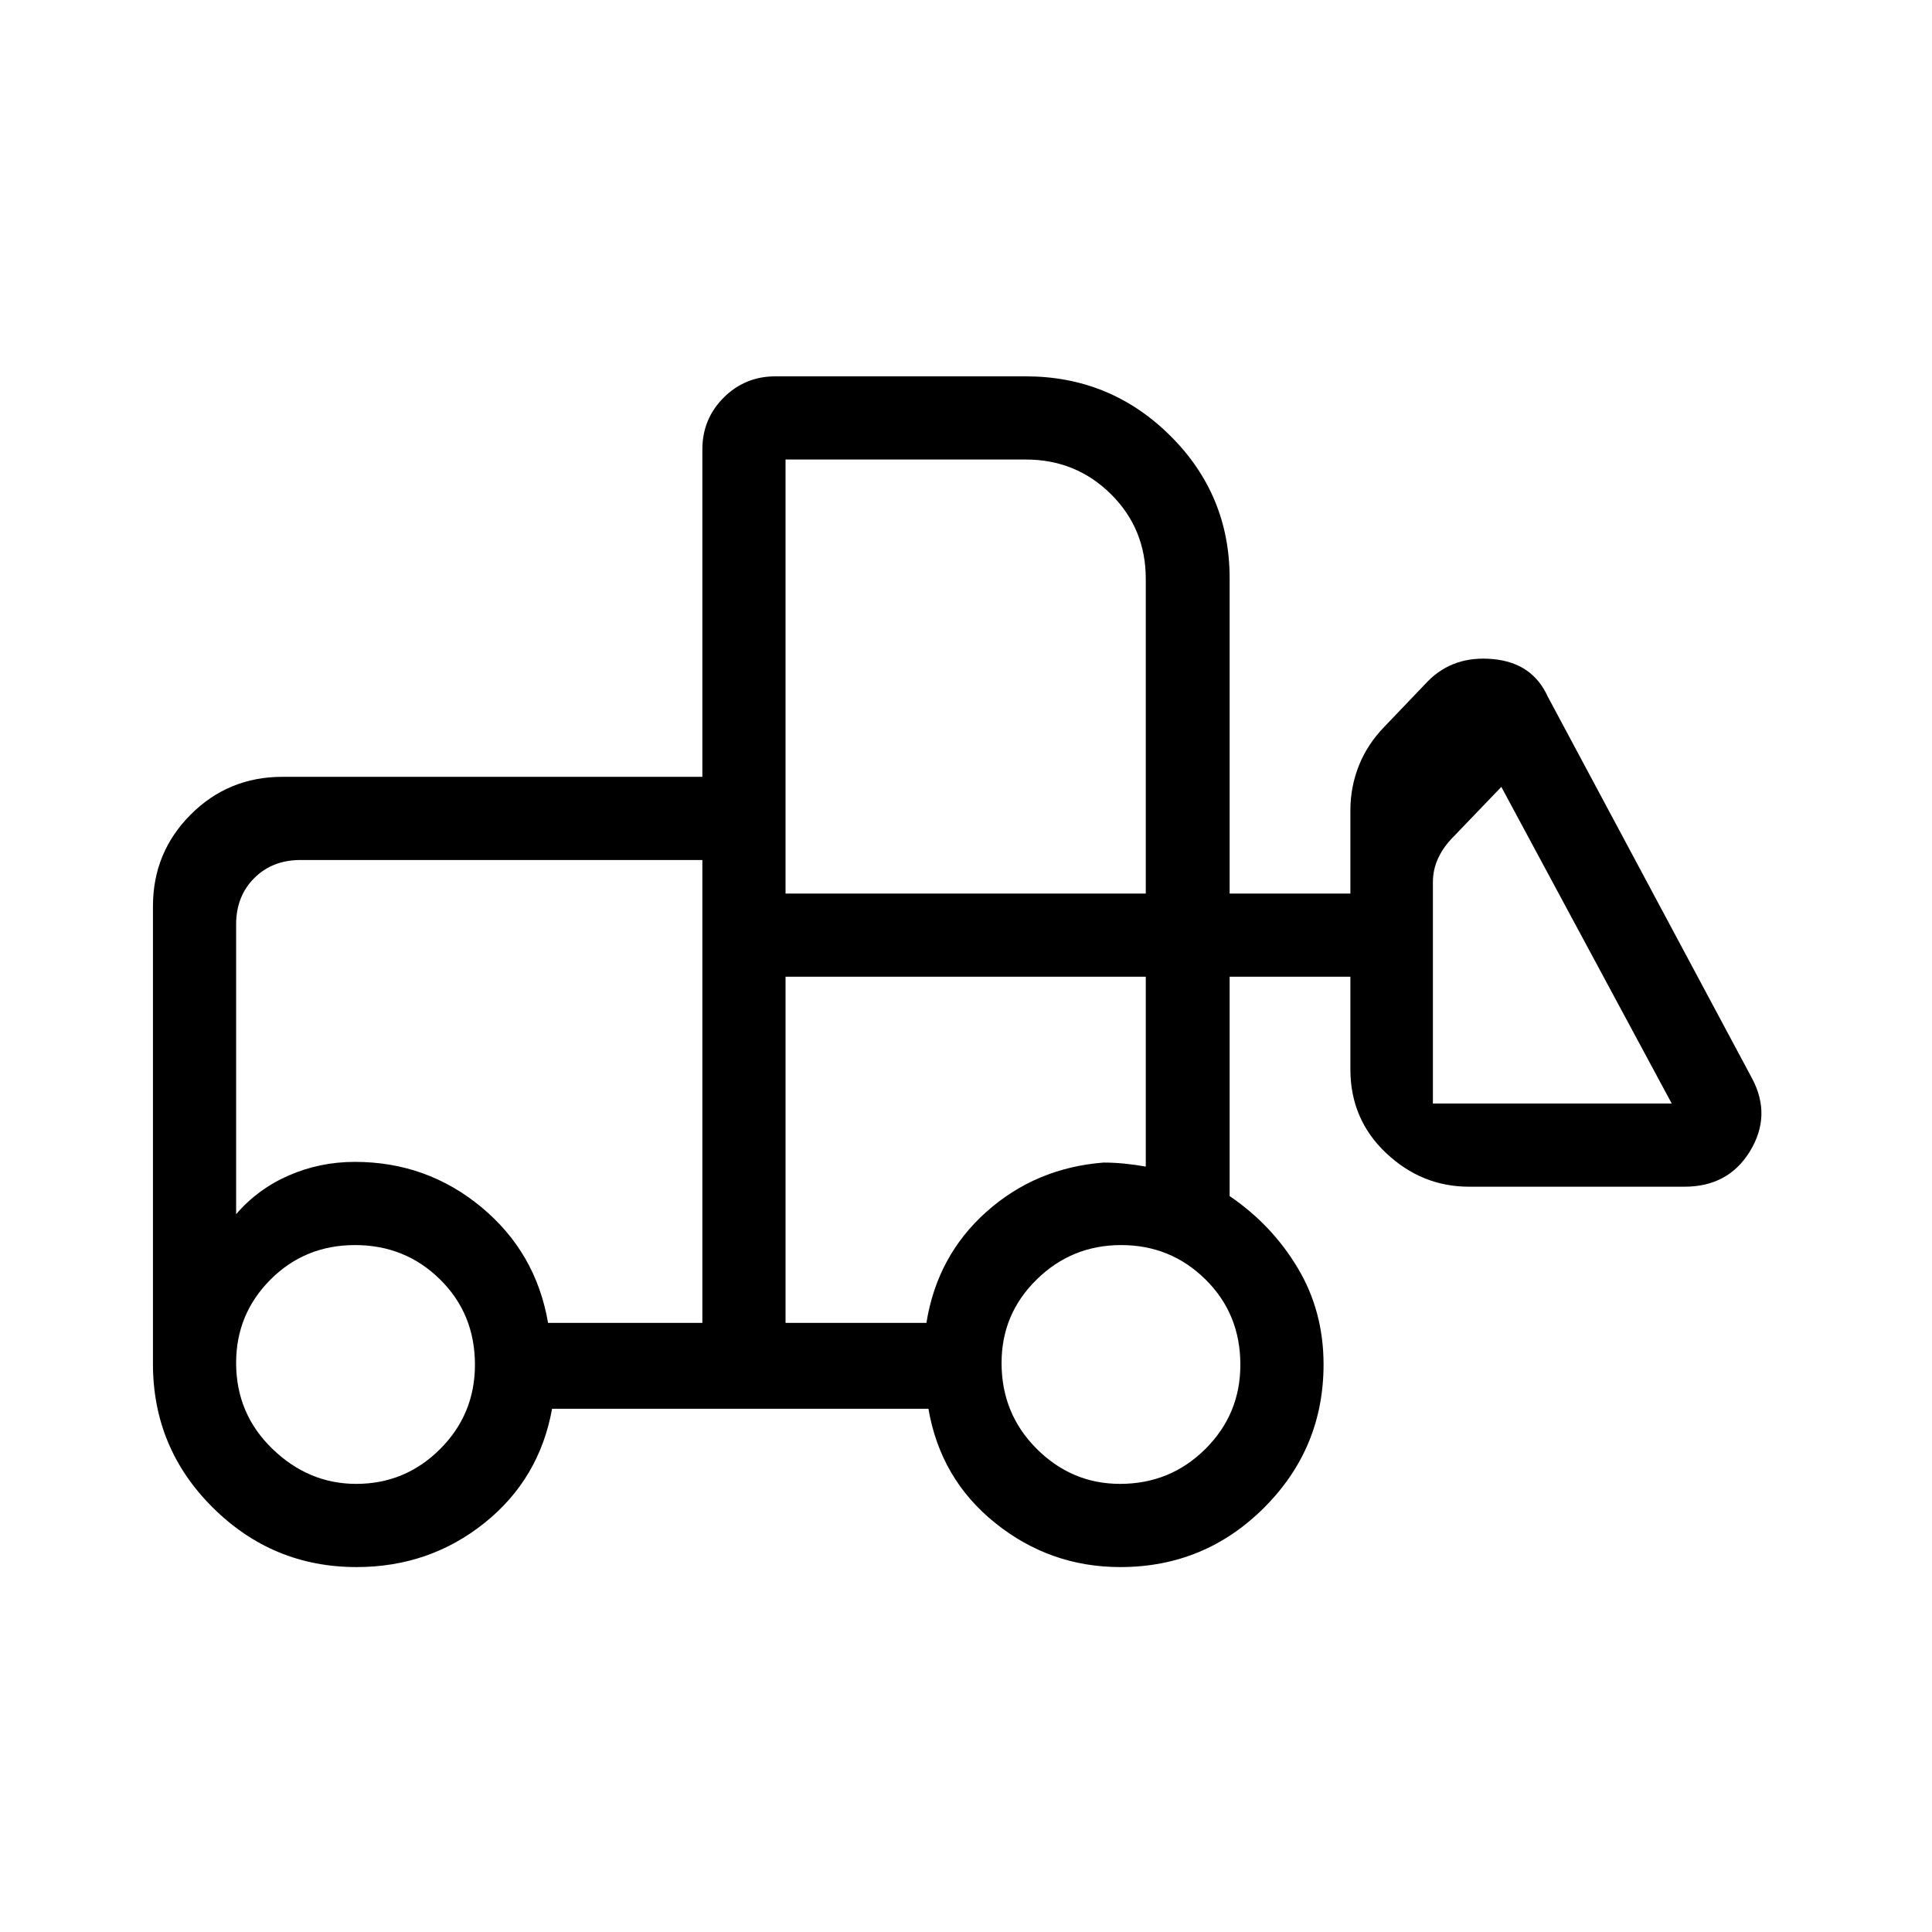 <svg xmlns="http://www.w3.org/2000/svg" height="40" viewBox="0 -960 960 960" width="40"><path d="M177.15-181.33q-41.64 0-71.4-29.55Q76-240.42 76-282.33v-227.34q0-26.78 18.74-45.56Q113.47-574 140.33-574H349v-162.67q0-15.16 10.58-25.75Q370.17-773 385.33-773h124.34q42 0 71.66 29.35Q611-714.31 611-672.67V-516h60v-41.33q0-11.67 4.24-22.3Q679.47-590.26 688-599l21.67-22.67q12.66-12.66 32.21-10.83 19.54 1.83 27.12 18.5l101.67 190q9.66 18.33-1.09 36T837-370.33H730q-23.55 0-41.27-16.74Q671-403.8 671-428.67v-46h-60v109q21 14.27 33.83 35.72 12.84 21.45 12.84 47.95 0 41.64-29.54 71.15-29.55 29.52-71.46 29.52-34.83 0-62.08-21.84Q467.33-225 461.33-260h-187q-6.33 35-33.69 56.83-27.36 21.84-63.49 21.84Zm-.14-41.34q24.35 0 41.67-17.3T236-281.88q0-25.26-17.32-42.36-17.33-17.09-42.24-17.09-24.92 0-42.01 17.13-17.1 17.12-17.1 41.42 0 25.26 18 42.68 17.99 17.43 41.68 17.43Zm379.54 0q24.91 0 42.35-17.3 17.43-17.3 17.43-41.91 0-25.26-17.32-42.36-17.32-17.09-41.9-17.09T515.1-324.2q-17.43 17.12-17.43 41.42 0 25.26 17.45 42.68 17.45 17.43 41.43 17.43Zm-207.55-80v-230H149.33q-14 0-23 9t-9 23v144q10.67-12.47 26.13-19.23 15.45-6.77 32.87-6.77 35.73 0 62.87 22.5 27.13 22.5 33.13 57.5H349Zm41.33 0h70q5.34-33.33 29.79-55.16 24.46-21.84 58.21-24.5 5 0 10.17.5t10.83 1.5v-94.34h-179v172Zm440.34-109L746-569l-24 25q-4.67 4.67-7.33 10.33-2.67 5.67-2.67 12v110h118.67ZM390.33-516h179v-156.36q0-24.98-17.35-42.14-17.35-17.17-42.31-17.17H390.33V-516ZM349-302.67v-80 26-176 230Zm41.33 0v-172 94.34-2 79.66Z"/></svg>